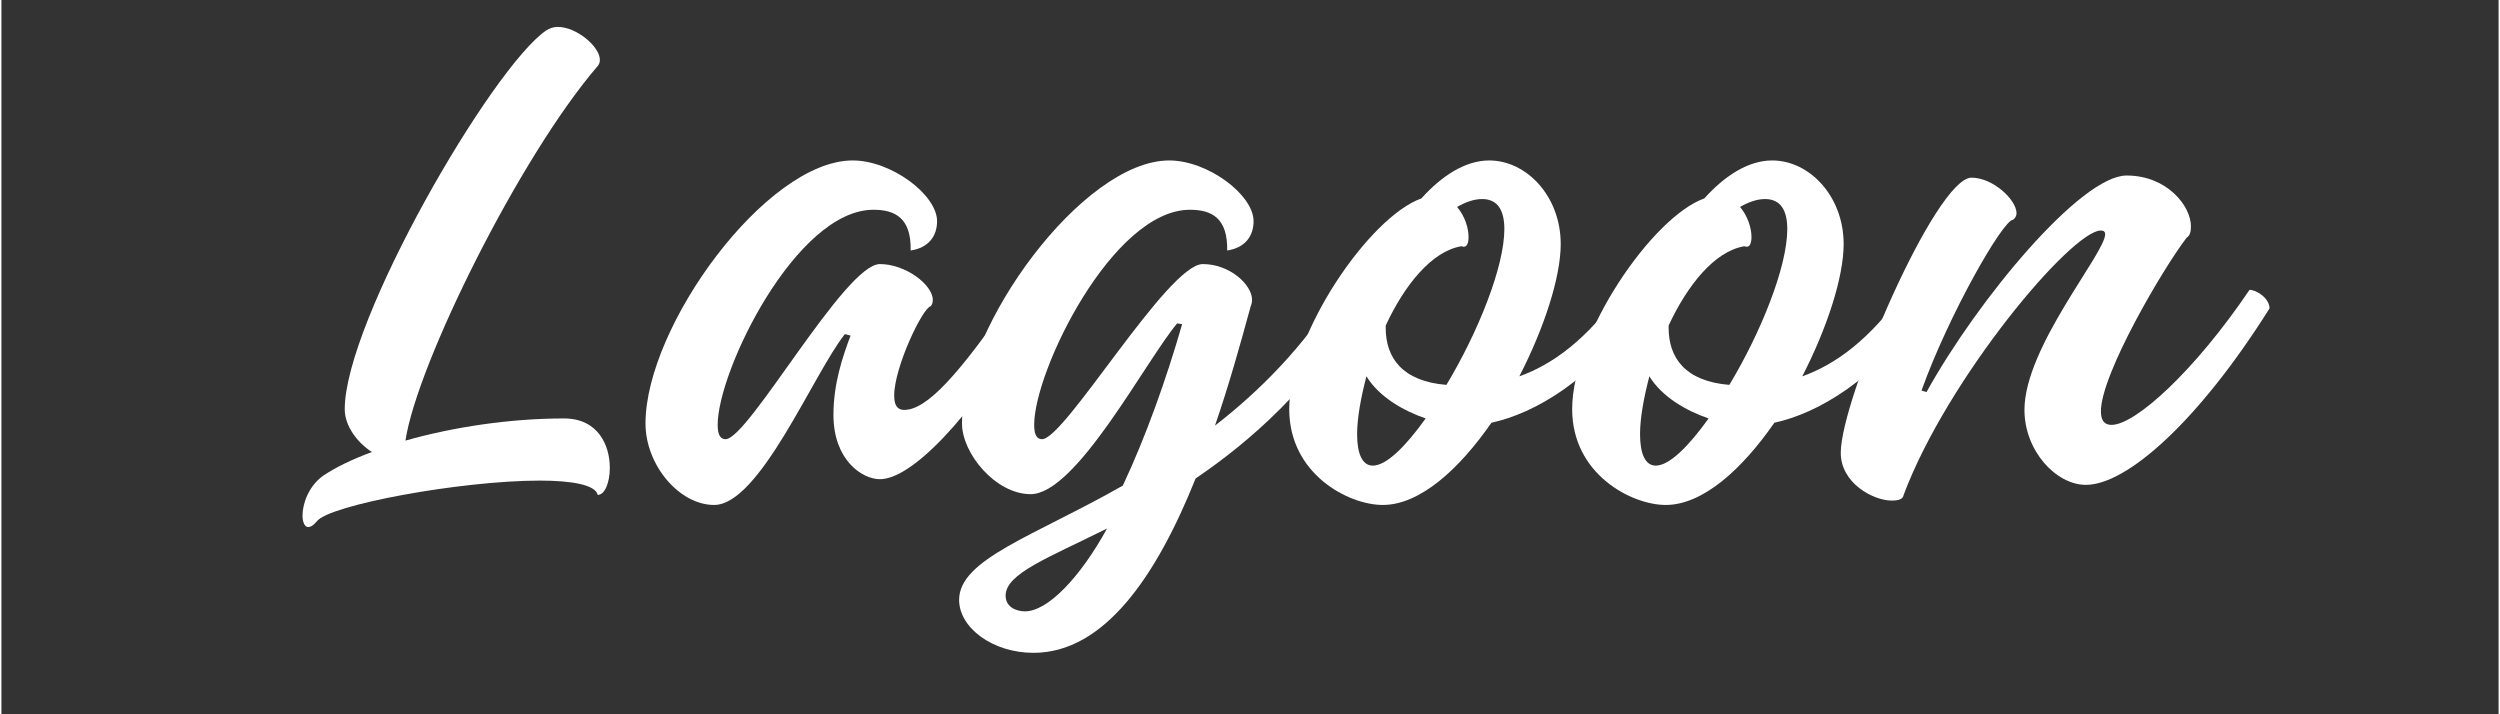 <svg xmlns="http://www.w3.org/2000/svg" xmlns:xlink="http://www.w3.org/1999/xlink" width="140" zoomAndPan="magnify" viewBox="0 0 104.88 30" height="40" preserveAspectRatio="xMidYMid meet" version="1.0"><rect x="0" y="0" width="104.88" height="30" fill="#333333" stroke="none"/><defs><g/></defs><g fill="#ffffff" fill-opacity="1"><g transform="translate(12.407, 20.126)"><g><path d="M 11.223 -2.551 C 8.945 -2.551 6.574 -2.191 4.562 -1.621 C 5.043 -4.832 9.363 -13.535 12.605 -17.316 C 12.695 -17.406 12.727 -17.496 12.727 -17.617 C 12.727 -18.156 11.766 -18.996 10.953 -18.996 C 10.773 -18.996 10.625 -18.938 10.473 -18.848 C 8.191 -17.285 2.012 -6.633 2.012 -2.941 C 2.012 -2.223 2.551 -1.531 3.152 -1.141 C 2.34 -0.84 1.652 -0.512 1.109 -0.148 C 0.48 0.301 0.238 1.051 0.238 1.531 C 0.238 1.801 0.332 2.012 0.48 2.012 C 0.57 2.012 0.691 1.949 0.84 1.77 C 1.352 1.082 6.902 0.059 10.203 0.059 C 11.555 0.059 12.547 0.238 12.637 0.66 C 12.934 0.66 13.145 0.148 13.145 -0.48 C 13.145 -1.41 12.664 -2.551 11.223 -2.551 Z M 11.223 -2.551 "/></g></g></g><g fill="#ffffff" fill-opacity="1"><g transform="translate(26.211, 20.126)"><g><path d="M 3.723 1.082 C 5.641 1.082 7.895 -4.441 9.215 -6.094 L 9.453 -6.031 C 9.125 -5.16 8.734 -4.023 8.734 -2.699 C 8.734 -0.809 9.934 0 10.684 0 C 11.945 0 14.348 -2.281 17.285 -7.172 C 17.285 -7.594 16.746 -7.953 16.445 -7.953 C 13.957 -4.293 12.637 -2.91 11.703 -2.91 C 11.406 -2.91 11.285 -3.121 11.285 -3.512 C 11.285 -4.711 12.484 -7.203 12.816 -7.262 C 12.875 -7.324 12.906 -7.414 12.906 -7.531 C 12.906 -8.164 11.766 -9.035 10.684 -9.035 C 9.215 -9.035 5.16 -1.68 4.203 -1.68 C 4.023 -1.68 3.871 -1.801 3.871 -2.281 C 3.871 -4.562 7.172 -11.316 10.414 -11.316 C 11.344 -11.316 12.004 -10.953 11.977 -9.605 C 12.754 -9.723 13.086 -10.234 13.086 -10.836 C 13.086 -11.945 11.164 -13.387 9.543 -13.387 C 5.914 -13.387 0.84 -6.422 0.84 -2.34 C 0.84 -0.602 2.25 1.082 3.723 1.082 Z M 3.723 1.082 "/></g></g></g><g fill="#ffffff" fill-opacity="1"><g transform="translate(39.504, 20.126)"><g><path d="M 17.527 -7.172 C 17.527 -7.594 16.988 -7.953 16.688 -7.953 C 15.156 -5.523 13.324 -3.691 11.465 -2.25 C 12.035 -3.902 12.516 -5.613 12.965 -7.262 C 12.996 -7.324 13.023 -7.441 13.023 -7.531 C 13.023 -8.164 12.094 -9.035 10.953 -9.035 C 9.484 -9.035 5.16 -1.68 4.203 -1.68 C 4.023 -1.68 3.871 -1.801 3.871 -2.281 C 3.871 -4.562 7.172 -11.316 10.414 -11.316 C 11.344 -11.316 12.004 -10.953 11.977 -9.605 C 12.754 -9.723 13.086 -10.234 13.086 -10.836 C 13.086 -11.945 11.164 -13.387 9.543 -13.387 C 5.914 -13.387 0.84 -6.422 0.84 -2.34 C 0.84 -1.082 2.25 0.629 3.723 0.629 C 5.641 0.629 8.523 -4.922 9.875 -6.543 L 10.086 -6.512 C 9.422 -4.203 8.555 -1.77 7.594 0.27 C 3.84 2.402 0.719 3.363 0.719 5.07 C 0.719 6.242 2.129 7.293 3.84 7.293 C 6.812 7.293 9.004 4.082 10.652 -0.031 C 12.996 -1.621 15.484 -3.84 17.527 -7.172 Z M 3.48 5.551 C 3.121 5.551 2.672 5.371 2.672 4.891 C 2.672 3.961 4.473 3.301 6.934 2.07 C 5.793 4.141 4.441 5.551 3.48 5.551 Z M 3.48 5.551 "/></g></g></g><g fill="#ffffff" fill-opacity="1"><g transform="translate(53.037, 20.126)"><g><path d="M 15.875 -7.172 C 15.875 -7.594 15.336 -7.953 15.035 -7.953 C 13.535 -5.824 12.066 -4.801 10.715 -4.32 C 11.766 -6.363 12.453 -8.492 12.453 -9.875 C 12.453 -11.887 11.016 -13.387 9.453 -13.387 C 8.434 -13.387 7.441 -12.727 6.602 -11.793 C 4.41 -11.016 1.051 -6.094 1.051 -2.941 C 1.051 -0.211 3.543 1.082 4.98 1.082 C 6.543 1.082 8.191 -0.422 9.543 -2.371 C 11.344 -2.762 13.777 -4.141 15.875 -7.172 Z M 10.086 -10.504 C 10.086 -8.914 8.973 -6.152 7.652 -3.961 C 5.793 -4.113 5.102 -5.102 5.102 -6.363 L 5.102 -6.453 C 5.883 -8.133 7.023 -9.574 8.285 -9.785 C 8.492 -9.695 8.582 -9.875 8.582 -10.176 C 8.582 -10.535 8.434 -11.043 8.102 -11.434 C 8.465 -11.645 8.824 -11.766 9.152 -11.766 C 9.812 -11.766 10.086 -11.285 10.086 -10.504 Z M 4.562 -0.57 C 4.113 -0.57 3.902 -1.082 3.902 -1.891 C 3.902 -2.551 4.051 -3.391 4.293 -4.32 C 4.832 -3.453 5.824 -2.883 6.781 -2.551 C 5.941 -1.379 5.133 -0.57 4.562 -0.57 Z M 4.562 -0.57 "/></g></g></g><g fill="#ffffff" fill-opacity="1"><g transform="translate(64.92, 20.126)"><g><path d="M 15.875 -7.172 C 15.875 -7.594 15.336 -7.953 15.035 -7.953 C 13.535 -5.824 12.066 -4.801 10.715 -4.32 C 11.766 -6.363 12.453 -8.492 12.453 -9.875 C 12.453 -11.887 11.016 -13.387 9.453 -13.387 C 8.434 -13.387 7.441 -12.727 6.602 -11.793 C 4.41 -11.016 1.051 -6.094 1.051 -2.941 C 1.051 -0.211 3.543 1.082 4.98 1.082 C 6.543 1.082 8.191 -0.422 9.543 -2.371 C 11.344 -2.762 13.777 -4.141 15.875 -7.172 Z M 10.086 -10.504 C 10.086 -8.914 8.973 -6.152 7.652 -3.961 C 5.793 -4.113 5.102 -5.102 5.102 -6.363 L 5.102 -6.453 C 5.883 -8.133 7.023 -9.574 8.285 -9.785 C 8.492 -9.695 8.582 -9.875 8.582 -10.176 C 8.582 -10.535 8.434 -11.043 8.102 -11.434 C 8.465 -11.645 8.824 -11.766 9.152 -11.766 C 9.812 -11.766 10.086 -11.285 10.086 -10.504 Z M 4.562 -0.57 C 4.113 -0.57 3.902 -1.082 3.902 -1.891 C 3.902 -2.551 4.051 -3.391 4.293 -4.32 C 4.832 -3.453 5.824 -2.883 6.781 -2.551 C 5.941 -1.379 5.133 -0.57 4.562 -0.57 Z M 4.562 -0.57 "/></g></g></g><g fill="#ffffff" fill-opacity="1"><g transform="translate(76.803, 20.126)"><g><path d="M 2.582 0.898 C 2.883 0.898 3.062 0.84 3.09 0.66 C 4.922 -4.23 10.145 -10.445 11.375 -10.445 C 11.496 -10.445 11.555 -10.383 11.555 -10.293 C 11.555 -9.484 8.164 -5.551 8.164 -2.91 C 8.164 -1.199 9.484 0.238 10.746 0.238 C 12.453 0.238 15.457 -2.402 18.457 -7.172 C 18.457 -7.594 17.918 -7.953 17.617 -7.953 C 15.305 -4.531 12.816 -2.281 11.824 -2.281 C 11.523 -2.281 11.375 -2.461 11.375 -2.852 C 11.375 -4.41 13.984 -8.855 14.977 -10.145 C 15.125 -10.234 15.156 -10.414 15.156 -10.625 C 15.156 -11.465 14.164 -12.754 12.453 -12.754 C 10.535 -12.754 6.211 -7.562 4.051 -3.66 L 3.84 -3.723 C 4.98 -6.902 7.262 -10.895 7.684 -10.895 C 7.773 -10.953 7.832 -11.074 7.832 -11.164 C 7.832 -11.734 6.844 -12.664 5.941 -12.664 C 4.441 -12.664 0.449 -3.363 0.449 -1.109 C 0.449 0.18 1.832 0.898 2.582 0.898 Z M 2.582 0.898 "/></g></g></g></svg>